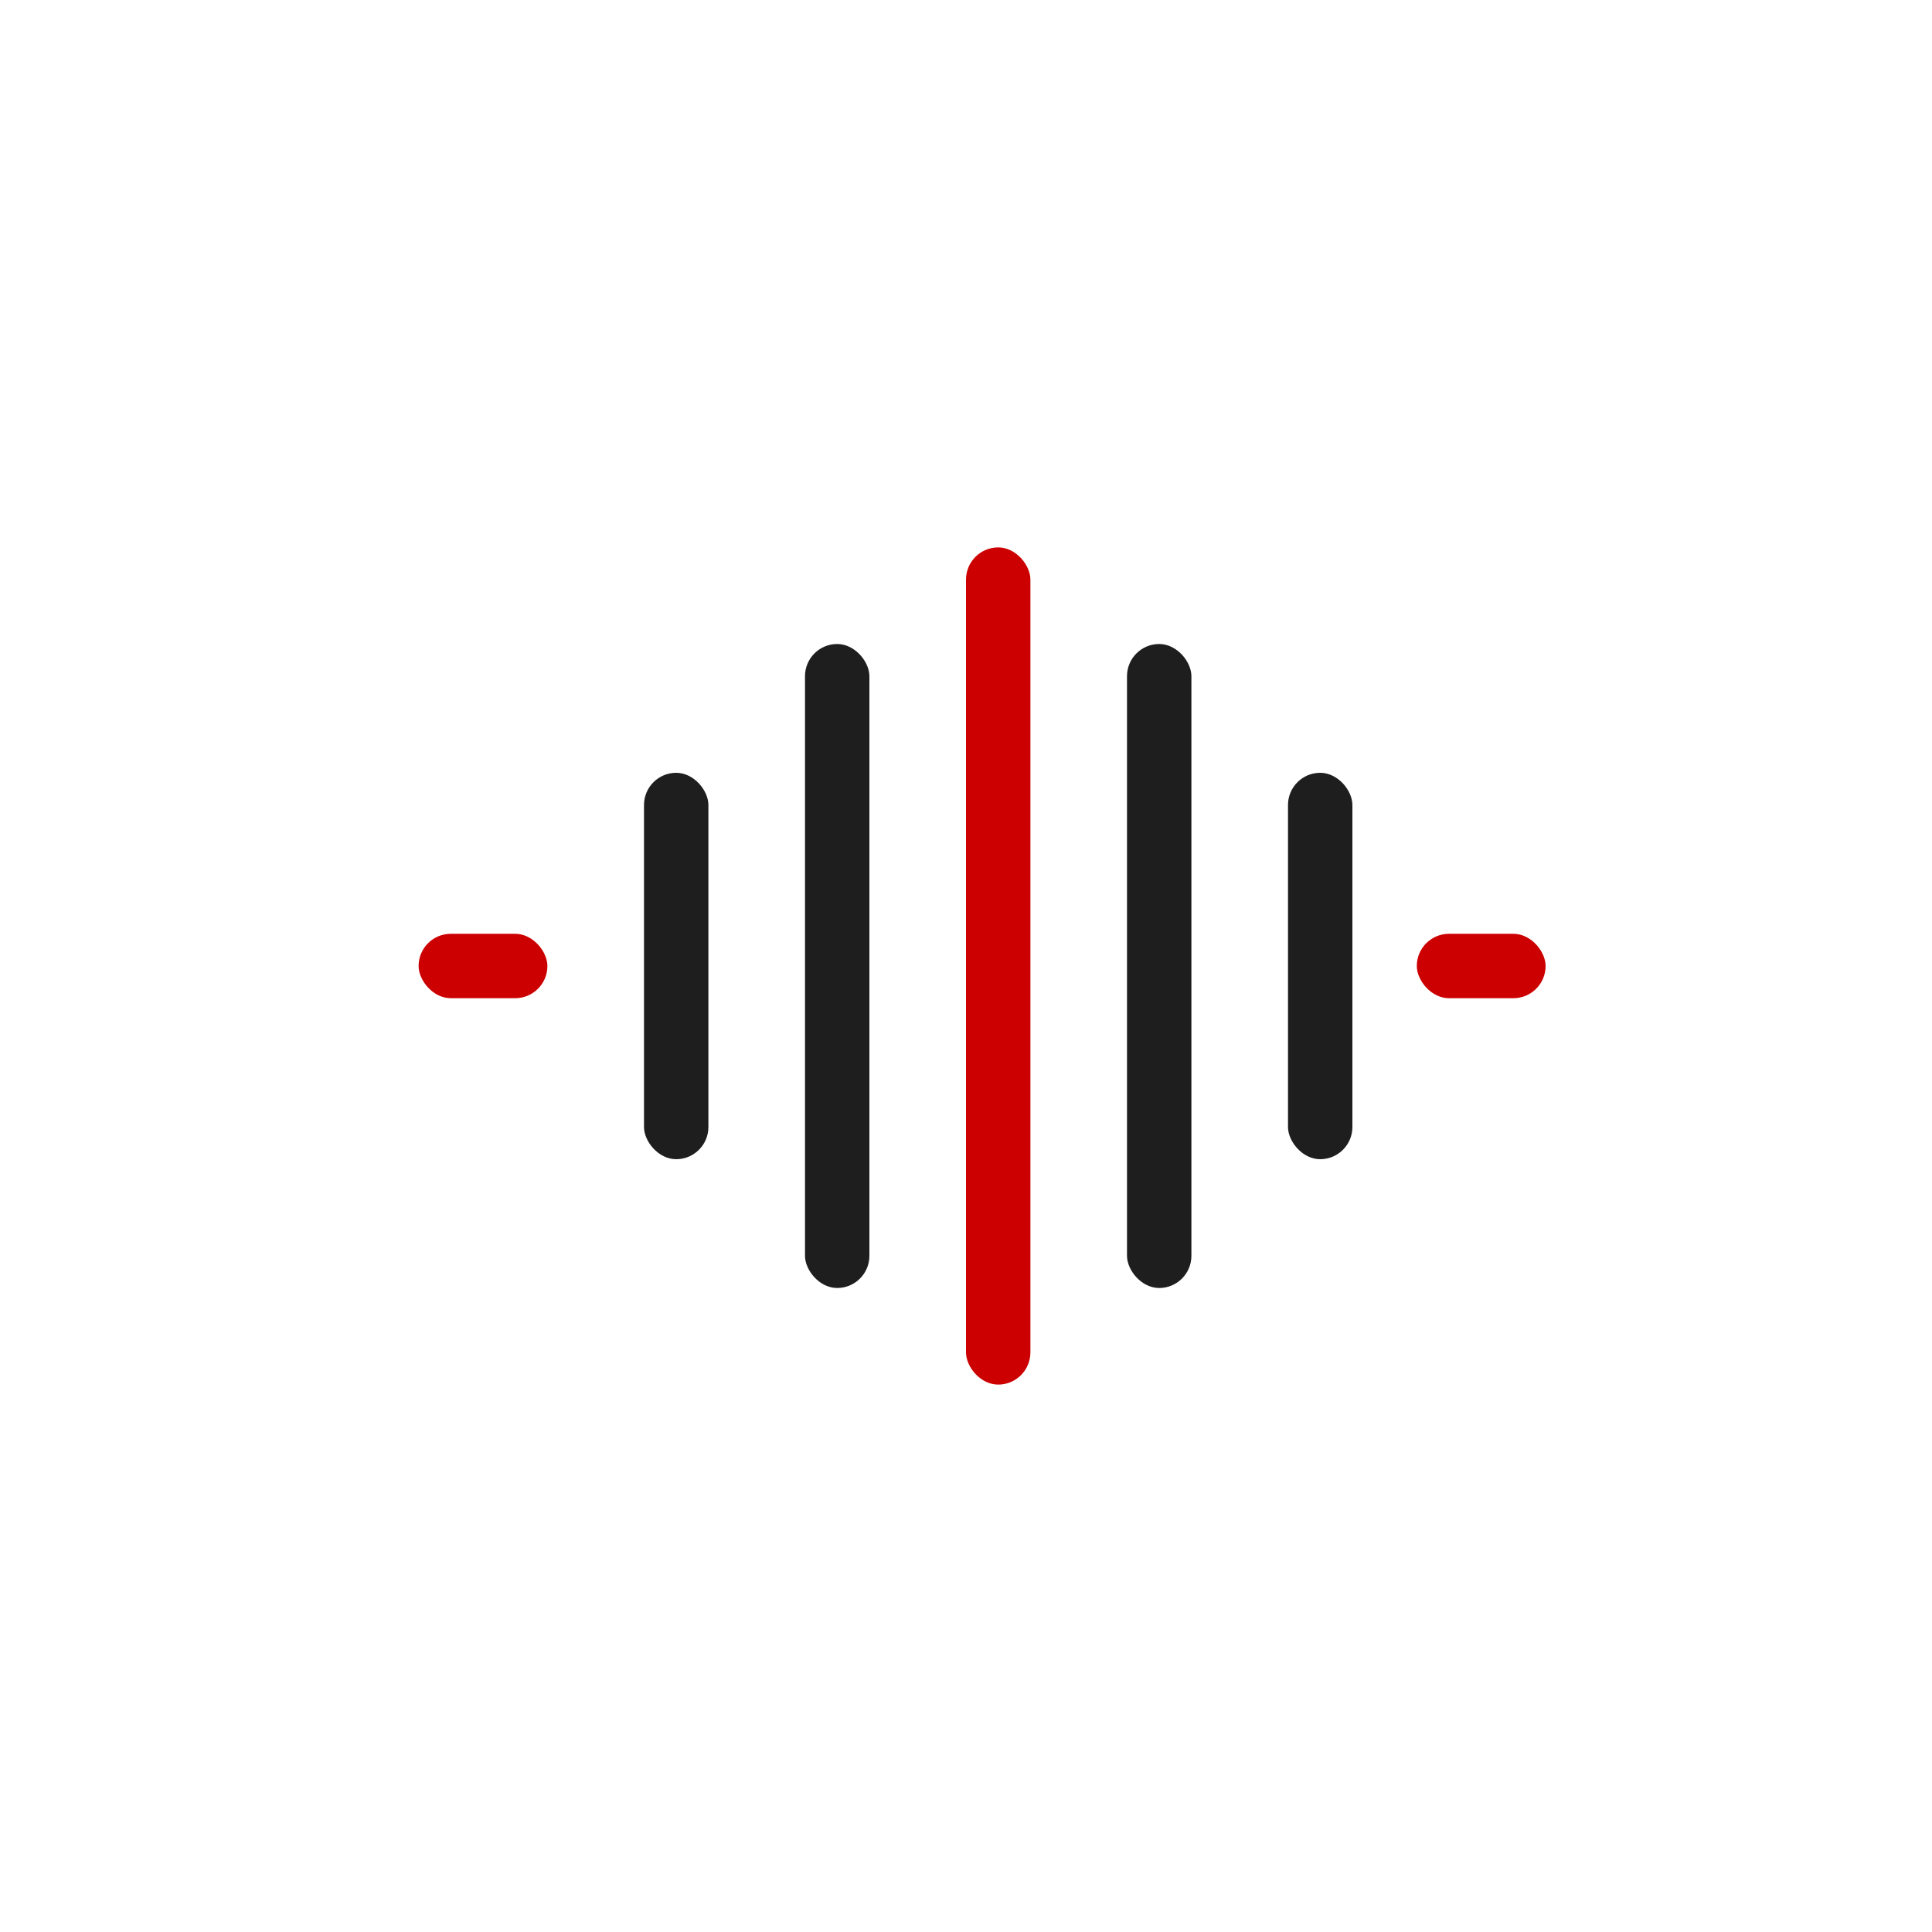 <svg xmlns="http://www.w3.org/2000/svg" width="60" height="60" viewBox="0 0 60 60">
    <g fill="none" fill-rule="evenodd" transform="translate(13 17)">
        <rect width="4" height="2" y="12" fill="#C00" rx="1"/>
        <rect width="4" height="2" x="31" y="12" fill="#C00" rx="1"/>
        <rect width="2" height="26" x="17" fill="#C00" rx="1"/>
        <rect width="2" height="20" x="22" y="3" fill="#1E1E1E" rx="1"/>
        <rect width="2" height="20" x="12" y="3" fill="#1E1E1E" rx="1"/>
        <rect width="2" height="12" x="7" y="7" fill="#1E1E1E" rx="1"/>
        <rect width="2" height="12" x="27" y="7" fill="#1E1E1E" rx="1"/>
    </g>
</svg>
